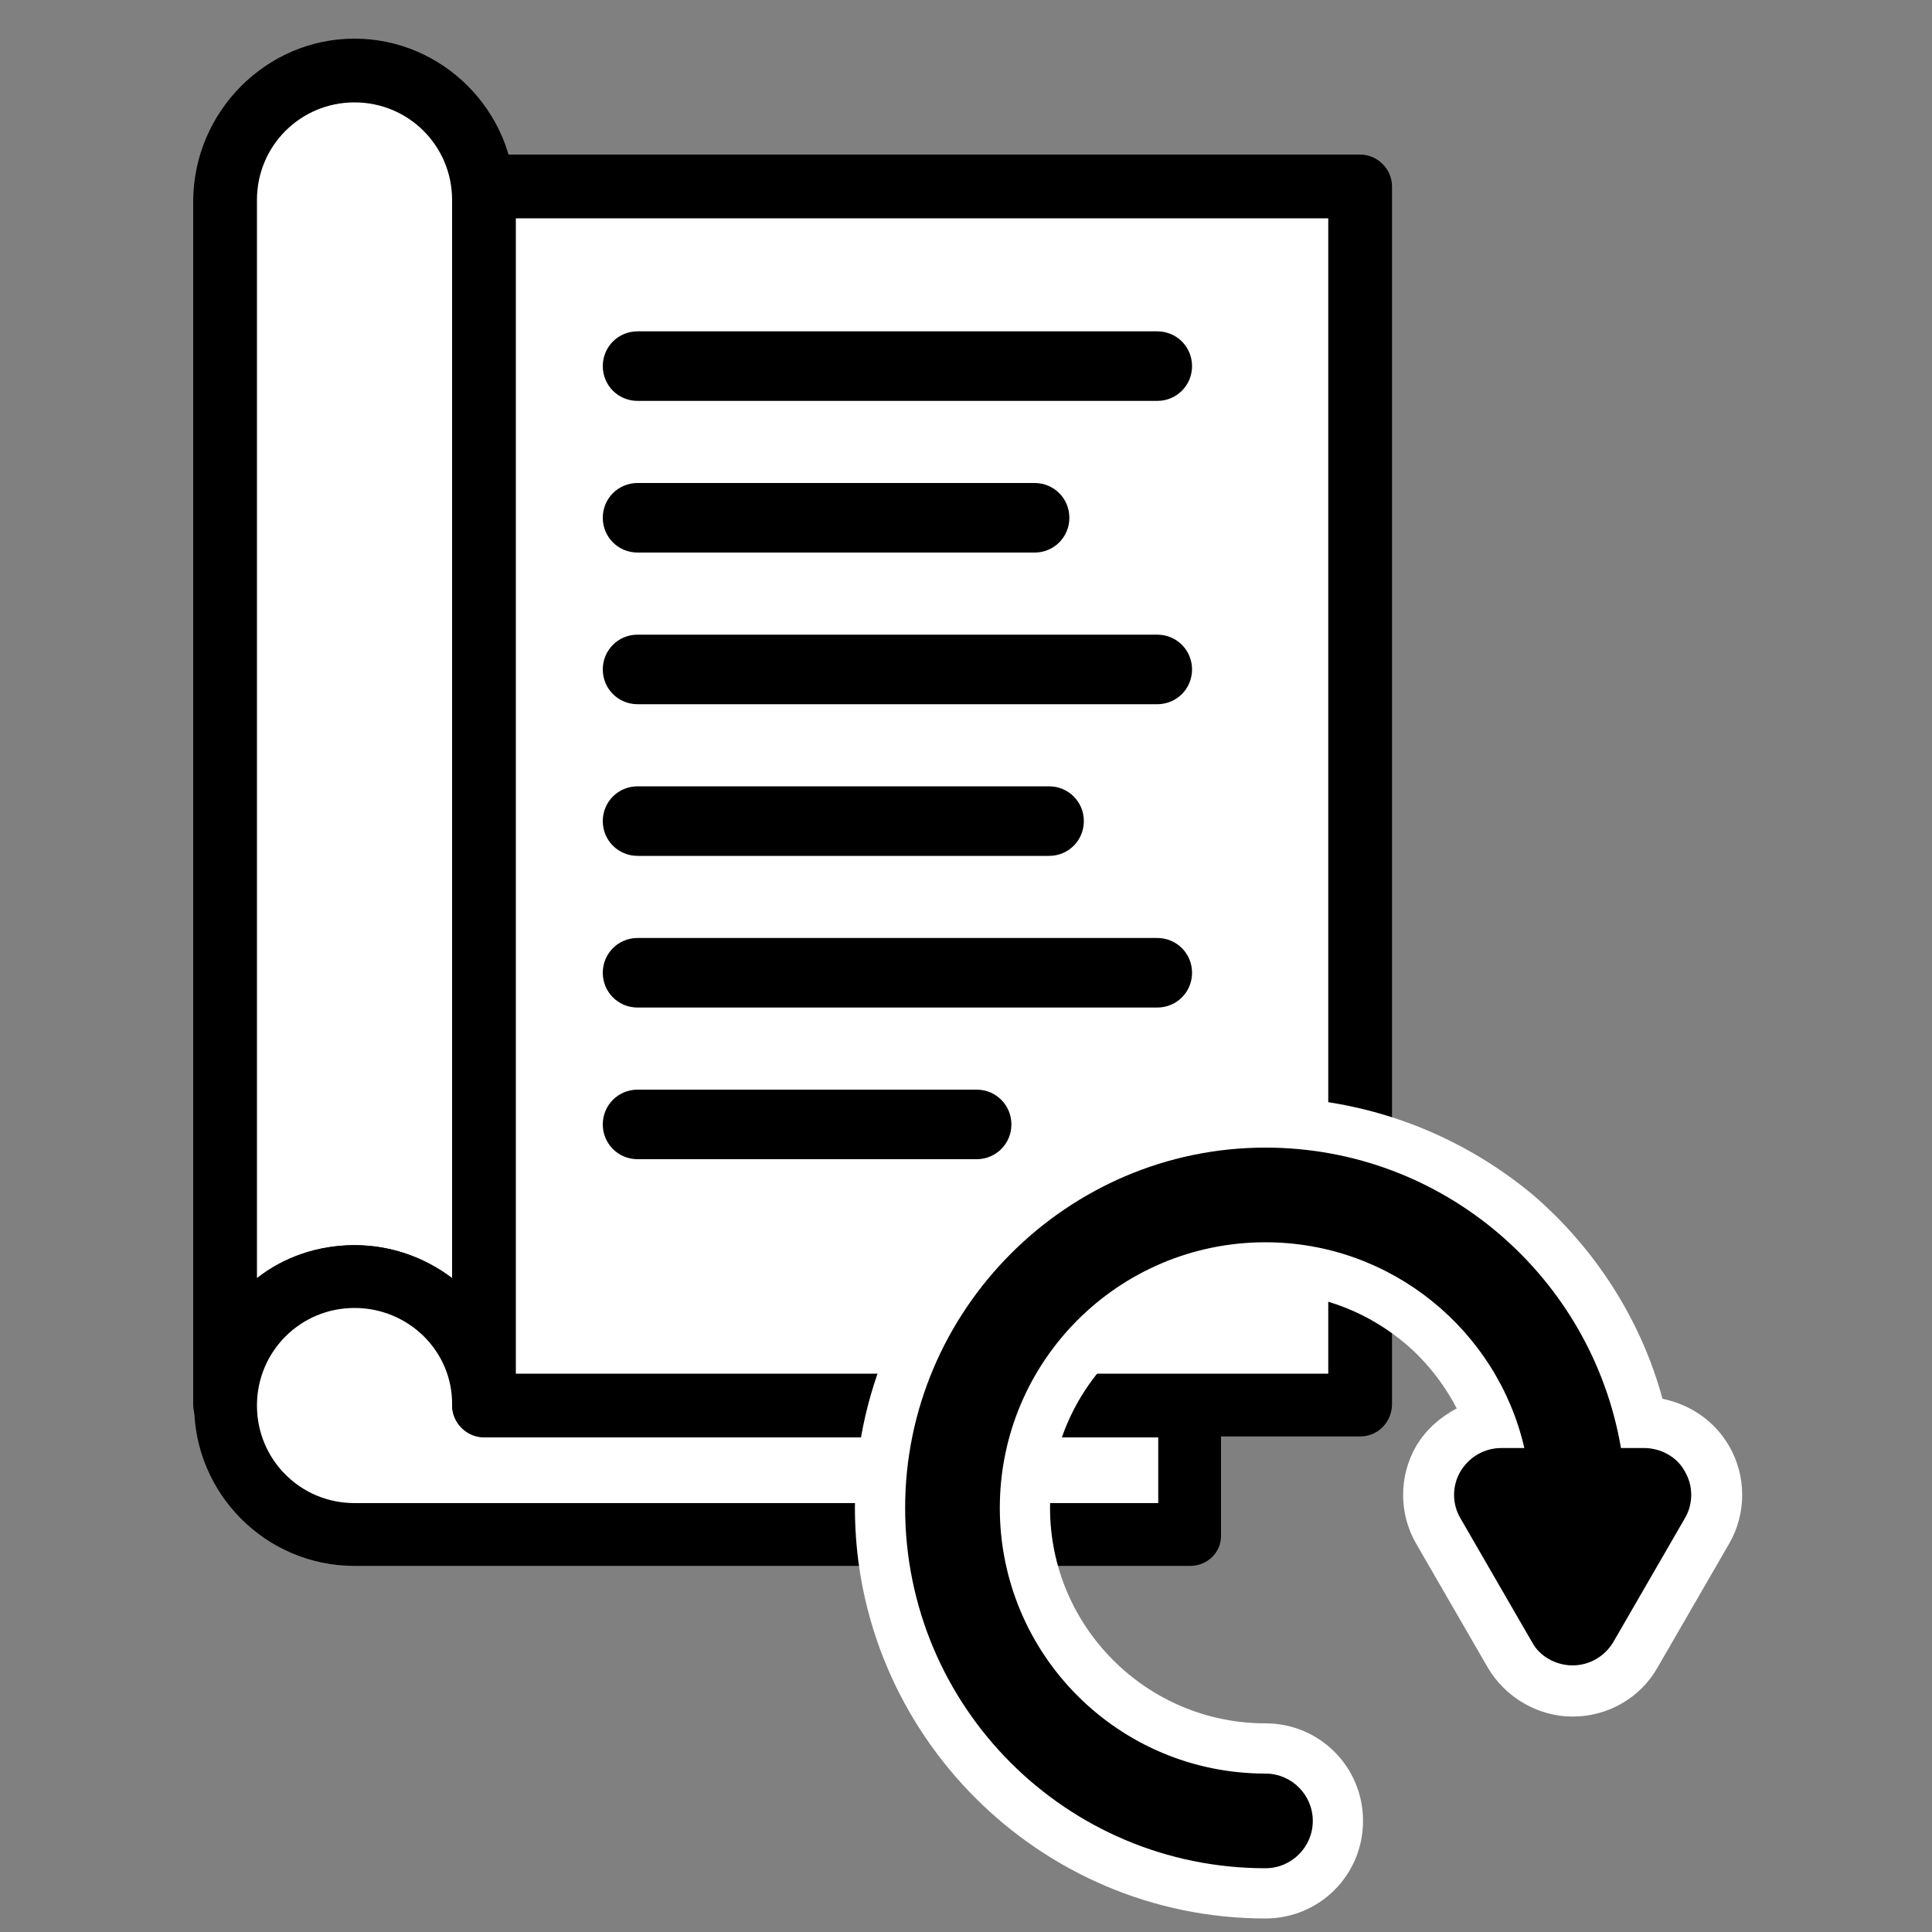 <svg version="1.1" id="Layer_1" xmlns="http://www.w3.org/2000/svg" xmlns:xlink="http://www.w3.org/1999/xlink" x="0px" y="0px"
	 viewBox="0 0 200 200" style="enable-background:new 0 0 200 200;" xml:space="preserve">
<rect x="0" y="0" width="200" height="200" fill="#808080" stroke="none"/>
<style type="text/css">
	.st0{fill:#FFFFFF;}
</style>
<g>
	<g>
		<path class="st0" d="M50.1,20.7c0-7.4-6-13.4-13.4-13.4s-13.4,6-13.4,13.4v124.8c0-7.4,6-13.4,13.4-13.4s13.4,6,13.4,13.4V20.7z"
			/>
		<path d="M50.1,148.7c-1.8,0-3.3-1.5-3.3-3.3c0-5.6-4.5-10.1-10.1-10.1s-10.1,4.5-10.1,10.1c0,1.8-1.5,3.3-3.3,3.3
			c-1.8,0-3.3-1.5-3.3-3.3V20.7C20.1,11.5,27.6,4,36.7,4s16.6,7.5,16.6,16.6v124.8C53.4,147.3,51.9,148.7,50.1,148.7z M36.7,128.9
			c3.8,0,7.3,1.3,10.1,3.4V20.7c0-5.6-4.5-10.1-10.1-10.1s-10.1,4.5-10.1,10.1v111.6C29.4,130.1,32.9,128.9,36.7,128.9z"/>
	</g>
	<g>
		<path class="st0" d="M50.1,145.5c0-7.4-6-13.4-13.4-13.4s-13.4,6-13.4,13.4s6,13.4,13.4,13.4h86.4v-13.4H50.1z"/>
		<path d="M123.2,162.1H36.7c-9.2,0-16.6-7.5-16.6-16.6s7.5-16.6,16.6-16.6c8.1,0,14.8,5.8,16.3,13.4h70.1c1.8,0,3.3,1.5,3.3,3.3
			v13.4C126.4,160.7,125,162.1,123.2,162.1z M36.7,135.4c-5.6,0-10.1,4.5-10.1,10.1s4.5,10.1,10.1,10.1h83.2v-6.8H50.1
			c-1.8,0-3.3-1.5-3.3-3.3C46.9,139.9,42.3,135.4,36.7,135.4z"/>
	</g>
	<g>
		<rect x="50.1" y="19.3" class="st0" width="90.7" height="126.2"/>
		<path d="M140.8,148.7H50.1c-1.8,0-3.3-1.5-3.3-3.3V19.3c0-1.8,1.5-3.3,3.3-3.3h90.7c1.8,0,3.3,1.5,3.3,3.3v126.2
			C144,147.3,142.6,148.7,140.8,148.7z M53.4,142.2h84.1V22.6H53.4V142.2z"/>
	</g>
	<g>
		<path d="M119.8,41.5H66c-2,0-3.6-1.6-3.6-3.6v0c0-2,1.6-3.6,3.6-3.6h53.8c2,0,3.6,1.6,3.6,3.6v0C123.4,39.9,121.8,41.5,119.8,41.5
			z"/>
	</g>
	<g>
		<path d="M107.1,57.2H66c-2,0-3.6-1.6-3.6-3.6v0c0-2,1.6-3.6,3.6-3.6h41.1c2,0,3.6,1.6,3.6,3.6v0C110.7,55.6,109.1,57.2,107.1,57.2
			z"/>
	</g>
	<g>
		<path d="M119.8,72.9H66c-2,0-3.6-1.6-3.6-3.6v0c0-2,1.6-3.6,3.6-3.6h53.8c2,0,3.6,1.6,3.6,3.6v0C123.4,71.3,121.8,72.9,119.8,72.9
			z"/>
	</g>
	<g>
		<path d="M108.6,88.6H66c-2,0-3.6-1.6-3.6-3.6v0c0-2,1.6-3.6,3.6-3.6h42.6c2,0,3.6,1.6,3.6,3.6v0C112.2,87,110.6,88.6,108.6,88.6z"
			/>
	</g>
	<g>
		<path d="M119.8,104.3H66c-2,0-3.6-1.6-3.6-3.6v0c0-2,1.6-3.6,3.6-3.6h53.8c2,0,3.6,1.6,3.6,3.6v0
			C123.4,102.7,121.8,104.3,119.8,104.3z"/>
	</g>
	<g>
		<path d="M101.1,120H66c-2,0-3.6-1.6-3.6-3.6v0c0-2,1.6-3.6,3.6-3.6h35.1c2,0,3.6,1.6,3.6,3.6v0C104.7,118.4,103.1,120,101.1,120z"
			/>
	</g>
	<g>
		<g>
			<path d="M131,196.1c-22,0-39.9-17.9-39.9-39.9s17.9-39.9,39.9-39.9c18.8,0,34.8,12.9,38.9,31.1h0.2c2.7,0,5.2,1.4,6.5,3.8
				c1.3,2.3,1.3,5.2,0,7.5l-7.4,12.8c-1.3,2.3-3.8,3.8-6.5,3.8c-2.7,0-5.2-1.4-6.5-3.8l-7.4-12.8c-1.3-2.3-1.3-5.2,0-7.5
				c1.2-2,3.2-3.4,5.5-3.7c-3.6-9.7-12.8-16.2-23.3-16.2c-13.7,0-24.9,11.2-24.9,24.9c0,13.7,11.2,24.9,24.9,24.9
				c4.1,0,7.5,3.4,7.5,7.5S135.2,196.1,131,196.1z"/>
		</g>
		<g>
			<path class="st0" d="M131,118.8c18.5,0,33.8,13.5,36.8,31.1h2.4c1.7,0,3.4,0.9,4.2,2.4c0.9,1.5,0.9,3.4,0,4.9l-7.4,12.8
				c-0.9,1.5-2.5,2.4-4.2,2.4c-1.7,0-3.4-0.9-4.2-2.4l-7.4-12.8c-0.9-1.5-0.9-3.4,0-4.9c0.9-1.5,2.5-2.4,4.2-2.4h2.4
				c-2.8-12.2-13.8-21.3-26.8-21.3c-15.2,0-27.5,12.3-27.5,27.5s12.3,27.5,27.5,27.5c2.7,0,4.9,2.2,4.9,4.9s-2.2,4.9-4.9,4.9
				c-20.6,0-37.3-16.7-37.3-37.3C93.7,135.6,110.5,118.8,131,118.8 M131,113.6c-23.4,0-42.5,19.1-42.5,42.5
				c0,23.4,19.1,42.5,42.5,42.5c5.6,0,10.1-4.5,10.1-10.1c0-5.6-4.5-10.1-10.1-10.1c-12.3,0-22.3-10-22.3-22.3
				c0-12.3,10-22.3,22.3-22.3c5.1,0,10,1.7,14,4.9c2.4,1.9,4.4,4.4,5.8,7.1c-1.7,0.9-3.2,2.2-4.2,3.9c-1.8,3.1-1.8,7,0,10.1
				l7.4,12.8c1.8,3.1,5.2,5.1,8.8,5.1c3.6,0,7-1.9,8.8-5.1l7.4-12.8c1.8-3.1,1.8-7,0-10.1c-1.5-2.6-4-4.3-6.9-4.9
				c-2.2-8.1-6.9-15.5-13.4-21.1C150.9,117.2,141.1,113.6,131,113.6L131,113.6z"/>
		</g>
	</g>
</g>
</svg>
